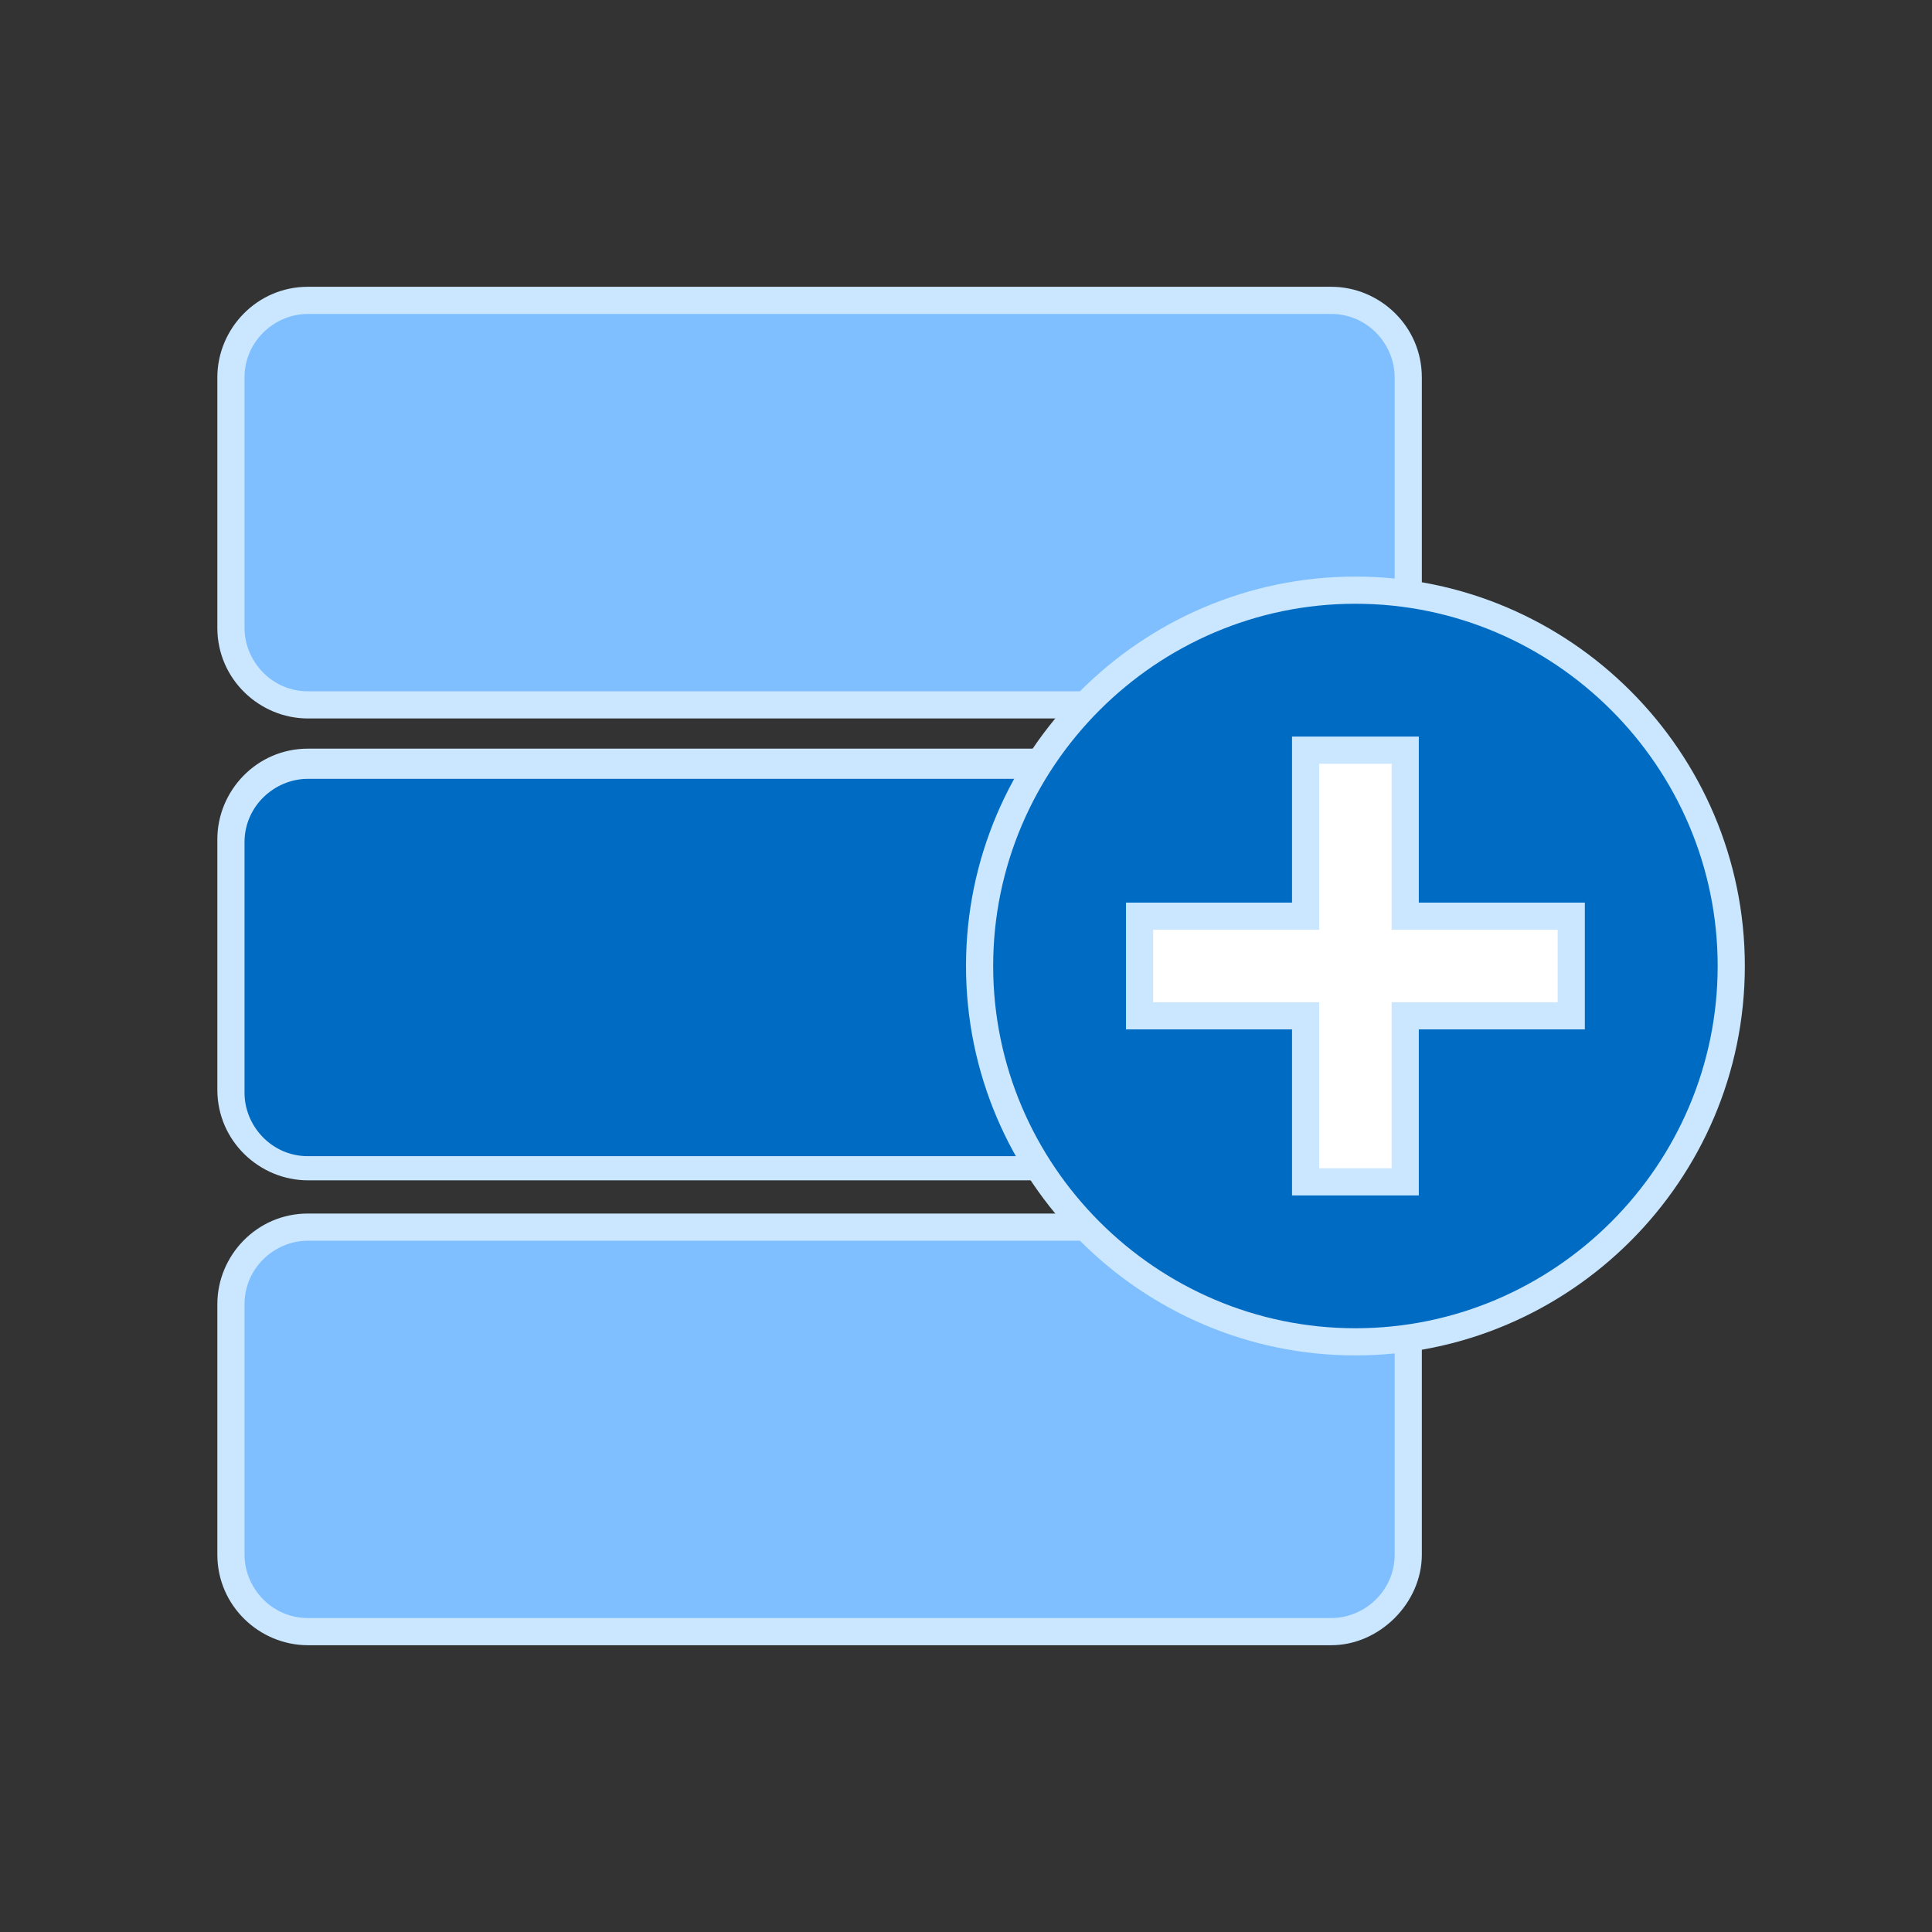 <svg xmlns="http://www.w3.org/2000/svg" xml:space="preserve" id="图层_1" x="0" y="0" version="1.1" viewBox="0 0 64 64"><rect x="0" y="0" width="64" height="64" fill="#333333" stroke="none"/><style>.st2{fill:#7fbfff}.st3{fill:#cae7ff}.st4{fill:#006bc2}</style><path d="M44 23.3H10.2c-1.4 0-2.6-1.2-2.6-2.6v-8.2c0-1.4 1.2-2.6 2.6-2.6H44c1.4 0 2.6 1.2 2.6 2.6v8.2c0 1.5-1.1 2.6-2.6 2.6" class="st2"/><path d="M44.1 23.8H10.2c-1.6 0-3-1.3-3-3v-8.3c0-1.6 1.3-3 3-3h33.9c1.6 0 3 1.3 3 3v8.3c0 1.7-1.4 3-3 3M10.2 10.4c-1.1 0-2.1.9-2.1 2.1v8.3c0 1.1.9 2.1 2.1 2.1h33.9c1.1 0 2.1-.9 2.1-2.1v-8.3c0-1.1-.9-2.1-2.1-2.1z" class="st3"/><path d="M44 38.7H10.2c-1.4 0-2.6-1.2-2.6-2.6v-8.2c0-1.4 1.2-2.6 2.6-2.6H44c1.4 0 2.6 1.2 2.6 2.6v8.2c0 1.4-1.1 2.6-2.6 2.6" class="st4"/><path d="M44.1 39.1H10.2c-1.6 0-3-1.3-3-3v-8.3c0-1.6 1.3-3 3-3h33.9c1.6 0 3 1.3 3 3v8.3c0 1.7-1.4 3-3 3M10.2 25.8c-1.1 0-2.1.9-2.1 2.1v8.3c0 1.1.9 2.1 2.1 2.1h33.9c1.1 0 2.1-.9 2.1-2.1v-8.3c0-1.1-.9-2.1-2.1-2.1z" class="st3"/><path d="M44 54H10.2c-1.4 0-2.6-1.2-2.6-2.6v-8.2c0-1.4 1.2-2.6 2.6-2.6H44c1.4 0 2.6 1.2 2.6 2.6v8.2c0 1.5-1.1 2.6-2.6 2.6" class="st2"/><path d="M44.1 54.5H10.2c-1.6 0-3-1.3-3-3v-8.3c0-1.6 1.3-3 3-3h33.9c1.6 0 3 1.3 3 3v8.3c0 1.6-1.4 3-3 3M10.2 41.1c-1.1 0-2.1.9-2.1 2.1v8.3c0 1.1.9 2.1 2.1 2.1h33.9c1.1 0 2.1-.9 2.1-2.1v-8.3c0-1.1-.9-2.1-2.1-2.1z" class="st3"/><circle cx="44.9" cy="32" r="12.4" class="st4"/><path d="M44.9 44.9C37.8 44.9 32 39.1 32 32s5.8-12.9 12.9-12.9S57.8 24.9 57.8 32 52 44.9 44.9 44.9m0-24.9c-6.6 0-12 5.4-12 12s5.4 12 12 12 12-5.4 12-12-5.4-12-12-12" class="st3"/><path d="M52.1 33.6v-3.2h-5.5v-5.5h-3.3v5.5h-5.5v3.2h5.5v5.5h3.3v-5.5z" style="fill:#fff"/><path d="M47 39.6h-4.2v-5.5h-5.5v-4.2h5.5v-5.5H47v5.5h5.5v4.2H47zm-3.3-.9h2.4v-5.5h5.5v-2.4h-5.5v-5.5h-2.4v5.5h-5.5v2.4h5.5z" class="st3"/></svg>